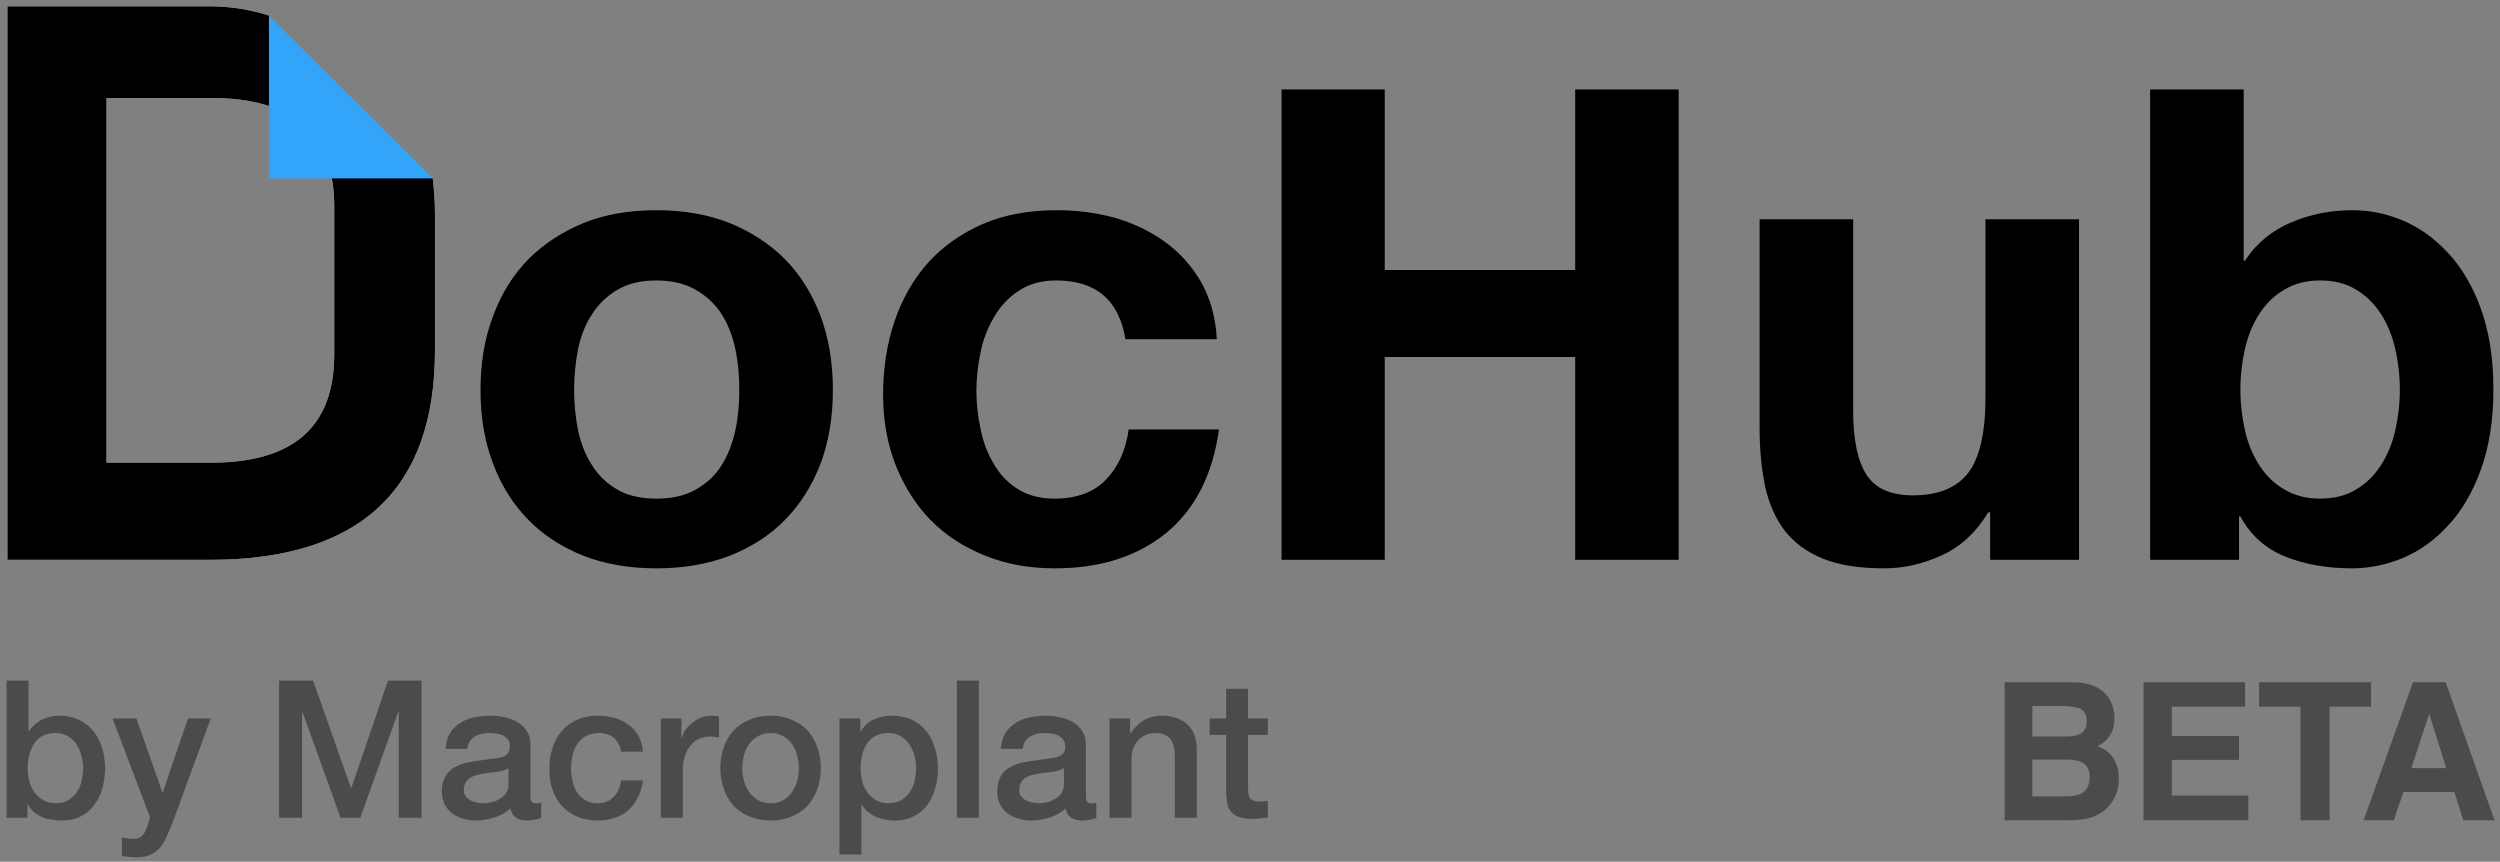 <svg xmlns="http://www.w3.org/2000/svg" width="911" height="314" viewBox="0 0 911 314" version="1.1"><rect x="0" y="0" width="911" height="314" fill="#808080" stroke="none"/><title>DH</title><desc>Created with Sketch.</desc><g stroke="none" stroke-width="1" fill="none" fill-rule="evenodd"><g transform="translate(2, 2)"><g transform="translate(1, 0)"><g fill="#FFFFFF"><path d="M155.5 125.6C155.5 176.5 128.1 202 73.3 202L-0.3 202 -0.3 0.3 38 0.3 73.3 0.3C81.3 0.3 88.6 1.6 95.1 3.7L96 6 152 62C152 62 152 62 154.7 63 155.2 67.6 155.5 71.6 155.5 76.7L155.5 125.6 155.5 125.6ZM118.8 73.2C118.8 46.9 103.9 33.7 73.9 33.7L35.8 33.7 35.8 166.6 73.9 166.6C103.9 166.6 118.8 153.5 118.8 127.2L118.8 73.2 118.8 73.2Z"/></g><g fill="#000000"><path d="M155.5 125.6C155.5 176.5 128.1 202 73.3 202L-0.3 202 -0.3 0.3 38 0.3 73.3 0.3C81.3 0.3 88.6 1.6 95.1 3.7L96 6 152 62C152 62 152 62 154.7 63 155.2 67.6 155.5 71.6 155.5 76.7L155.5 125.6 155.5 125.6ZM118.8 73.2C118.8 46.9 103.9 33.7 73.9 33.7L35.8 33.7 35.8 166.6 73.9 166.6C103.9 166.6 118.8 153.5 118.8 127.2L118.8 73.2 118.8 73.2Z"/></g><path d="M95 3.7L95 63 154.7 63 95 3.7 95 3.7Z" fill="#32A4FA"/></g><path d="M207.2 140.1C207.2 135.1 207.7 130.2 208.6 125.4 209.6 120.6 211.2 116.4 213.6 112.7 215.9 109 219 106 222.8 103.7 226.6 101.4 231.4 100.2 237.2 100.2 243 100.2 247.8 101.4 251.7 103.7 255.6 106 258.8 109 261.1 112.7 263.4 116.4 265 120.6 266 125.4 267 130.2 267.4 135.1 267.4 140.1 267.4 145 267 149.9 266 154.6 265 159.3 263.4 163.6 261.1 167.3 258.8 171.1 255.6 174.1 251.7 176.3 247.8 178.6 243 179.7 237.2 179.7 231.4 179.7 226.6 178.6 222.8 176.3 219 174.1 215.9 171.1 213.6 167.3 211.2 163.6 209.6 159.3 208.6 154.6 207.7 149.9 207.2 145 207.2 140.1L207.2 140.1 207.2 140.1ZM173.1 140.1C173.1 150 174.6 159 177.7 167 180.7 175 185 181.8 190.6 187.5 196.2 193.2 203 197.5 210.8 200.6 218.6 203.6 227.4 205.1 237.2 205.1 247 205.1 255.8 203.6 263.7 200.6 271.6 197.5 278.4 193.2 284 187.5 289.6 181.8 293.9 175 297 167 300 159 301.5 150 301.5 140.1 301.5 130.2 300 121.2 297 113.1 293.9 105 289.6 98.1 284 92.4 278.4 86.8 271.6 82.4 263.7 79.2 255.8 76.1 247 74.6 237.2 74.6 227.4 74.6 218.6 76.1 210.8 79.2 203 82.4 196.2 86.8 190.6 92.4 185 98.1 180.7 105 177.7 113.1 174.6 121.2 173.1 130.2 173.1 140.1L173.1 140.1 173.1 140.1ZM408.1 121.6L441.4 121.6C441 113.6 439 106.7 435.7 100.8 432.3 95 428 90.1 422.6 86.2 417.2 82.3 411.2 79.4 404.4 77.4 397.6 75.5 390.5 74.6 383.1 74.6 373 74.6 364.1 76.2 356.2 79.6 348.4 83 341.8 87.6 336.3 93.6 330.9 99.6 326.8 106.8 324 115 321.2 123.2 319.8 132.2 319.8 141.8 319.8 151 321.3 159.6 324.3 167.3 327.4 175.1 331.6 181.8 337 187.4 342.5 193 349.1 197.3 356.8 200.4 364.6 203.6 373.1 205.1 382.4 205.1 398.9 205.1 412.4 200.8 423 192.2 433.5 183.5 439.9 171 442.2 154.5L409.3 154.5C408.2 162.2 405.4 168.3 401 172.8 396.6 177.4 390.3 179.7 382.2 179.7 376.9 179.7 372.4 178.5 368.7 176.1 365 173.7 362.1 170.6 360 166.8 357.8 163.1 356.2 158.9 355.3 154.2 354.3 149.6 353.8 145 353.8 140.6 353.8 135.9 354.3 131.2 355.3 126.5 356.2 121.8 357.9 117.5 360.2 113.6 362.5 109.6 365.5 106.4 369.2 104 372.9 101.5 377.4 100.2 382.9 100.2 397.4 100.2 405.8 107.4 408.1 121.6L408.1 121.6 408.1 121.6ZM465 30.6L465 202 502.6 202 502.6 128.1 572 128.1 572 202 609.7 202 609.7 30.6 572 30.6 572 96.4 502.6 96.4 502.6 30.6 465 30.6 465 30.6ZM755.6 202L755.6 77.9 721.5 77.9 721.5 143C721.5 155.6 719.4 164.7 715.3 170.2 711.1 175.7 704.4 178.5 695.1 178.5 687 178.5 681.3 176 678.1 170.9 674.9 165.9 673.3 158.2 673.3 148L673.3 77.9 639.2 77.9 639.2 154.2C639.2 161.9 639.9 168.9 641.2 175.2 642.6 181.6 645 186.9 648.3 191.3 651.7 195.7 656.3 199.1 662.1 201.5 668 203.9 675.4 205.1 684.6 205.1 691.8 205.1 698.8 203.5 705.7 200.3 712.6 197.1 718.2 191.9 722.5 184.7L723.2 184.7 723.2 202 755.6 202 755.6 202ZM872.5 140.1C872.5 145.2 871.9 150.2 870.8 155 869.7 159.8 867.9 164 865.5 167.7 863.1 171.4 860.1 174.3 856.5 176.4 852.9 178.6 848.6 179.7 843.4 179.7 838.5 179.7 834.2 178.6 830.5 176.4 826.8 174.3 823.8 171.4 821.4 167.7 819 164 817.2 159.8 816.1 155 815 150.2 814.4 145.2 814.4 140.1 814.4 134.8 815 129.8 816.1 125 817.2 120.2 819 115.9 821.4 112.2 823.8 108.6 826.8 105.6 830.5 103.5 834.2 101.3 838.5 100.2 843.4 100.2 848.6 100.2 852.9 101.3 856.5 103.5 860.1 105.6 863.1 108.6 865.5 112.2 867.9 115.9 869.7 120.2 870.8 125 871.9 129.8 872.5 134.8 872.5 140.1L872.5 140.1 872.5 140.1ZM781.5 30.6L781.5 202 813.9 202 813.9 186.2 814.4 186.2C818.1 193 823.5 197.9 830.7 200.8 837.9 203.7 846.1 205.1 855.2 205.1 861.4 205.1 867.6 203.8 873.7 201.3 879.8 198.7 885.2 194.8 890.1 189.5 895 184.2 899 177.5 902 169.2 905 161 906.6 151.2 906.6 139.8 906.6 128.5 905 118.7 902 110.4 899 102.2 895 95.4 890.1 90.2 885.2 84.9 879.8 81 873.7 78.4 867.6 75.8 861.4 74.6 855.2 74.6 847.5 74.6 840.1 76 833 79 825.9 82 820.2 86.6 816.1 93L815.6 93 815.6 30.6 781.5 30.6 781.5 30.6Z" fill="#000000"/><path d="M0.4 246L8.4 246 8.4 264.5 8.5 264.5C9.1 263.6 9.8 262.8 10.6 262.1 11.4 261.4 12.2 260.8 13.2 260.3 14.1 259.8 15.1 259.5 16.2 259.2 17.2 259 18.3 258.8 19.3 258.8 22.2 258.8 24.6 259.3 26.8 260.3 28.9 261.3 30.6 262.7 32.1 264.5 33.5 266.2 34.5 268.3 35.2 270.6 35.9 272.9 36.3 275.4 36.3 278.1 36.3 280.5 35.9 282.9 35.3 285.2 34.7 287.4 33.7 289.5 32.4 291.2 31.2 293 29.5 294.4 27.6 295.4 25.6 296.5 23.3 297 20.6 297 19.4 297 18.2 296.9 17 296.7 15.7 296.6 14.6 296.3 13.4 295.8 12.3 295.3 11.3 294.7 10.4 294 9.5 293.2 8.7 292.2 8.1 291L8 291 8 296 0.4 296 0.4 246ZM28.3 277.9C28.3 276.3 28.1 274.7 27.6 273.2 27.2 271.6 26.6 270.3 25.8 269.1 24.9 267.9 23.9 266.9 22.6 266.2 21.3 265.5 19.9 265.1 18.3 265.1 14.9 265.1 12.4 266.3 10.7 268.6 9 271 8.1 274.1 8.1 277.9 8.1 279.8 8.3 281.5 8.8 283 9.2 284.6 9.9 285.9 10.8 287 11.7 288.2 12.7 289 14 289.7 15.2 290.4 16.6 290.7 18.3 290.7 20.1 290.7 21.6 290.3 22.9 289.6 24.1 288.8 25.2 287.8 26 286.7 26.8 285.5 27.4 284.1 27.7 282.6 28.1 281.1 28.3 279.5 28.3 277.9L28.3 277.9ZM39 259.8L47.7 259.8 57.2 286.8 57.3 286.8 66.5 259.8 74.8 259.8 60.8 298C60.1 299.6 59.5 301.2 58.8 302.7 58.2 304.1 57.4 305.5 56.5 306.6 55.6 307.7 54.5 308.7 53.1 309.3 51.8 310 50 310.4 47.9 310.4 46.1 310.4 44.2 310.2 42.4 309.9L42.4 303.2C43.1 303.3 43.7 303.4 44.3 303.5 44.9 303.6 45.5 303.7 46.2 303.7 47.1 303.7 47.9 303.6 48.5 303.4 49.1 303.1 49.6 302.8 50 302.3 50.4 301.9 50.7 301.4 51 300.8 51.3 300.2 51.6 299.5 51.8 298.7L52.7 295.9 39 259.8ZM99.7 246L112.1 246 125.9 285.2 126 285.2 139.4 246 151.6 246 151.6 296 143.3 296 143.3 257.4 143.1 257.4 129.3 296 122.1 296 108.2 257.4 108.1 257.4 108.1 296 99.7 296 99.7 246ZM191.3 288C191.3 288.9 191.4 289.6 191.7 290.1 191.9 290.5 192.4 290.7 193.2 290.7L194 290.7C194.4 290.7 194.7 290.6 195.2 290.5L195.2 296.1C194.9 296.2 194.5 296.3 194.1 296.4 193.6 296.5 193.2 296.6 192.7 296.7 192.2 296.8 191.8 296.9 191.3 296.9 190.8 297 190.4 297 190.1 297 188.5 297 187.1 296.7 186.1 296 185 295.3 184.3 294.2 184 292.6 182.4 294.1 180.4 295.2 178.1 295.9 175.8 296.6 173.6 297 171.4 297 169.8 297 168.2 296.8 166.7 296.3 165.2 295.9 163.9 295.2 162.8 294.4 161.6 293.5 160.7 292.4 160 291.1 159.4 289.7 159 288.2 159 286.4 159 284.2 159.4 282.4 160.3 281 161.1 279.5 162.1 278.5 163.5 277.7 164.8 276.9 166.3 276.3 168 275.9 169.6 275.6 171.3 275.3 173 275.1 174.4 274.9 175.8 274.7 177.1 274.5 178.4 274.4 179.6 274.2 180.6 274 181.6 273.7 182.4 273.2 182.9 272.7 183.5 272.1 183.8 271.2 183.8 270 183.8 269 183.6 268.2 183.1 267.5 182.6 266.9 182 266.4 181.3 266 180.5 265.7 179.7 265.4 178.8 265.3 178 265.2 177.1 265.1 176.3 265.1 174.1 265.1 172.2 265.6 170.8 266.5 169.3 267.5 168.5 268.9 168.3 270.9L160.4 270.9C160.5 268.5 161.1 266.6 162 265.1 163 263.5 164.3 262.3 165.8 261.4 167.3 260.4 169 259.8 170.9 259.4 172.8 259 174.8 258.8 176.8 258.8 178.6 258.8 180.3 259 182.1 259.4 183.8 259.8 185.3 260.4 186.7 261.2 188.1 262.1 189.2 263.1 190 264.5 190.9 265.8 191.3 267.4 191.3 269.3L191.3 288ZM183.3 277.9C182.1 278.7 180.6 279.1 178.8 279.3 177.1 279.5 175.3 279.7 173.5 280 172.7 280.2 171.9 280.4 171.1 280.6 170.3 280.9 169.6 281.2 169 281.7 168.4 282.1 167.9 282.7 167.5 283.4 167.2 284.2 167 285 167 286.1 167 286.9 167.3 287.7 167.8 288.3 168.3 288.9 168.9 289.4 169.6 289.7 170.4 290.1 171.2 290.3 172 290.5 172.9 290.6 173.7 290.7 174.4 290.7 175.2 290.7 176.2 290.6 177.2 290.3 178.3 290.1 179.2 289.7 180.1 289.1 181 288.6 181.8 287.9 182.4 287 183 286.1 183.3 285.1 183.3 283.8L183.3 277.9ZM224.3 271.9C224 269.7 223.1 268 221.6 266.8 220.2 265.7 218.3 265.1 216.1 265.1 215.1 265.1 214 265.3 212.8 265.7 211.6 266 210.6 266.7 209.6 267.6 208.6 268.6 207.8 269.9 207.1 271.6 206.5 273.3 206.1 275.5 206.1 278.3 206.1 279.8 206.3 281.3 206.7 282.8 207 284.3 207.6 285.6 208.3 286.8 209.1 287.9 210.1 288.9 211.3 289.6 212.5 290.3 214 290.7 215.7 290.7 218.1 290.7 220 290 221.5 288.5 223 287.1 224 285 224.3 282.4L232.3 282.4C231.6 287.1 229.8 290.7 227 293.2 224.1 295.7 220.4 297 215.7 297 212.9 297 210.4 296.5 208.2 295.5 206 294.6 204.2 293.3 202.7 291.6 201.2 290 200.1 288 199.3 285.7 198.5 283.4 198.2 281 198.2 278.3 198.2 275.6 198.5 273 199.3 270.7 200 268.3 201.1 266.2 202.6 264.5 204.1 262.7 206 261.3 208.2 260.3 210.4 259.3 213 258.8 216 258.8 218.1 258.8 220.1 259.1 222 259.6 223.9 260.2 225.6 261 227 262.1 228.5 263.1 229.7 264.5 230.6 266.1 231.6 267.7 232.1 269.7 232.3 271.9L224.3 271.9ZM238.8 259.8L246.3 259.8 246.3 266.8 246.5 266.8C246.7 265.8 247.1 264.9 247.8 263.9 248.5 263 249.3 262.2 250.3 261.4 251.2 260.6 252.3 260 253.5 259.5 254.6 259.1 255.8 258.8 257 258.8 258 258.8 258.6 258.9 259 258.9 259.3 258.9 259.7 259 260 259L260 266.7C259.5 266.6 258.9 266.6 258.3 266.5 257.7 266.4 257.2 266.4 256.6 266.4 255.3 266.4 254 266.7 252.8 267.2 251.6 267.7 250.6 268.5 249.7 269.6 248.8 270.6 248.1 271.9 247.6 273.5 247.1 275 246.8 276.8 246.8 278.8L246.8 296 238.8 296 238.8 259.8ZM278.8 297C275.9 297 273.3 296.5 271.1 295.5 268.8 294.6 266.9 293.3 265.3 291.6 263.8 289.9 262.6 287.9 261.8 285.6 260.9 283.2 260.5 280.7 260.5 277.9 260.5 275.1 260.9 272.6 261.8 270.2 262.6 267.9 263.8 265.9 265.3 264.2 266.9 262.5 268.8 261.2 271.1 260.3 273.3 259.3 275.9 258.8 278.8 258.8 281.7 258.8 284.3 259.3 286.5 260.3 288.8 261.2 290.7 262.5 292.3 264.2 293.8 265.9 295 267.9 295.8 270.2 296.7 272.6 297.1 275.1 297.1 277.9 297.1 280.7 296.7 283.2 295.8 285.6 295 287.9 293.8 289.9 292.3 291.6 290.7 293.3 288.8 294.6 286.5 295.5 284.3 296.5 281.7 297 278.8 297L278.8 297ZM278.8 290.7C280.6 290.7 282.1 290.3 283.4 289.6 284.7 288.8 285.8 287.8 286.6 286.6 287.5 285.4 288.1 284 288.5 282.5 288.9 281 289.1 279.5 289.1 277.9 289.1 276.3 288.9 274.8 288.5 273.3 288.1 271.7 287.5 270.3 286.6 269.2 285.8 268 284.7 267 283.4 266.3 282.1 265.5 280.6 265.1 278.8 265.1 277 265.1 275.5 265.5 274.2 266.3 272.9 267 271.8 268 271 269.2 270.1 270.3 269.5 271.7 269.1 273.3 268.7 274.8 268.5 276.3 268.5 277.9 268.5 279.5 268.7 281 269.1 282.5 269.5 284 270.1 285.4 271 286.6 271.8 287.8 272.9 288.8 274.2 289.6 275.5 290.3 277 290.7 278.8 290.7L278.8 290.7ZM303.9 259.8L311.5 259.8 311.5 264.7 311.6 264.7C312.8 262.6 314.3 261.1 316.3 260.2 318.3 259.3 320.5 258.8 322.8 258.8 325.7 258.8 328.2 259.3 330.3 260.3 332.4 261.3 334.2 262.7 335.6 264.5 337 266.2 338 268.3 338.7 270.6 339.4 272.9 339.8 275.4 339.8 278.1 339.8 280.5 339.5 282.9 338.8 285.2 338.2 287.4 337.2 289.5 336 291.2 334.7 293 333.1 294.4 331.1 295.4 329.1 296.5 326.8 297 324.2 297 323 297 321.8 296.9 320.7 296.7 319.5 296.5 318.4 296.1 317.3 295.7 316.2 295.2 315.2 294.6 314.3 293.9 313.4 293.1 312.7 292.3 312.1 291.3L311.9 291.3 311.9 309.4 303.9 309.4 303.9 259.8ZM331.8 277.9C331.8 276.3 331.6 274.7 331.2 273.2 330.7 271.6 330.1 270.3 329.3 269.1 328.4 267.9 327.4 266.9 326.1 266.2 324.9 265.5 323.4 265.1 321.8 265.1 318.4 265.1 315.9 266.3 314.2 268.6 312.5 271 311.6 274.1 311.6 277.9 311.6 279.8 311.9 281.5 312.3 283 312.7 284.6 313.4 285.9 314.3 287 315.2 288.2 316.2 289 317.5 289.7 318.7 290.4 320.1 290.7 321.8 290.7 323.6 290.7 325.1 290.3 326.4 289.6 327.7 288.8 328.7 287.8 329.5 286.7 330.3 285.5 330.9 284.1 331.3 282.6 331.6 281.1 331.8 279.5 331.8 277.9L331.8 277.9ZM346.7 246L354.7 246 354.7 296 346.7 296 346.7 246ZM393.7 288C393.7 288.9 393.8 289.6 394.1 290.1 394.3 290.5 394.8 290.7 395.6 290.7L396.4 290.7C396.7 290.7 397.1 290.6 397.5 290.5L397.5 296.1C397.2 296.2 396.9 296.3 396.4 296.4 396 296.5 395.5 296.6 395.1 296.7 394.6 296.8 394.1 296.9 393.7 296.9 393.2 297 392.8 297 392.5 297 390.8 297 389.5 296.7 388.4 296 387.3 295.3 386.6 294.2 386.3 292.6 384.7 294.1 382.8 295.2 380.5 295.9 378.2 296.6 375.9 297 373.8 297 372.2 297 370.6 296.8 369.1 296.3 367.6 295.9 366.3 295.2 365.1 294.4 364 293.5 363.1 292.4 362.4 291.1 361.7 289.7 361.4 288.2 361.4 286.4 361.4 284.2 361.8 282.4 362.6 281 363.4 279.5 364.5 278.5 365.8 277.7 367.2 276.9 368.7 276.3 370.3 275.9 372 275.6 373.6 275.3 375.3 275.1 376.8 274.9 378.2 274.7 379.5 274.5 380.8 274.4 381.9 274.2 382.9 274 383.9 273.7 384.7 273.2 385.3 272.7 385.9 272.1 386.2 271.2 386.2 270 386.2 269 385.9 268.2 385.4 267.5 385 266.9 384.3 266.4 383.6 266 382.9 265.7 382.1 265.4 381.2 265.3 380.3 265.2 379.5 265.1 378.7 265.1 376.4 265.1 374.6 265.6 373.2 266.5 371.7 267.5 370.9 268.9 370.7 270.9L362.7 270.9C362.9 268.5 363.4 266.6 364.4 265.1 365.4 263.5 366.6 262.3 368.2 261.4 369.7 260.4 371.4 259.8 373.3 259.4 375.2 259 377.2 258.8 379.2 258.8 381 258.8 382.7 259 384.4 259.4 386.2 259.8 387.7 260.4 389.1 261.2 390.5 262.1 391.6 263.1 392.4 264.5 393.3 265.8 393.7 267.4 393.7 269.3L393.7 288ZM385.7 277.9C384.5 278.7 383 279.1 381.2 279.3 379.4 279.5 377.7 279.7 375.9 280 375 280.2 374.2 280.4 373.4 280.6 372.6 280.9 371.9 281.2 371.3 281.7 370.7 282.1 370.3 282.7 369.9 283.4 369.6 284.2 369.4 285 369.4 286.1 369.4 286.9 369.6 287.7 370.2 288.3 370.7 288.9 371.3 289.4 372 289.7 372.7 290.1 373.5 290.3 374.4 290.5 375.2 290.6 376 290.7 376.7 290.7 377.6 290.7 378.6 290.6 379.6 290.3 380.6 290.1 381.6 289.7 382.5 289.1 383.4 288.6 384.2 287.9 384.8 287 385.4 286.1 385.7 285.1 385.7 283.8L385.7 277.9ZM402.3 259.8L409.8 259.8 409.8 265.1 410 265.3C411.2 263.3 412.8 261.7 414.7 260.5 416.7 259.4 418.9 258.8 421.3 258.8 425.2 258.8 428.3 259.9 430.6 261.9 432.9 264 434.1 267 434.1 271.2L434.1 296 426.1 296 426.1 273.3C426 270.4 425.4 268.3 424.3 267.1 423.1 265.8 421.4 265.1 419 265.1 417.7 265.1 416.4 265.4 415.4 265.9 414.3 266.4 413.4 267 412.6 267.9 411.9 268.8 411.3 269.8 410.9 270.9 410.5 272.1 410.3 273.3 410.3 274.7L410.3 296 402.3 296 402.3 259.8ZM438.8 259.8L444.8 259.8 444.8 249 452.8 249 452.8 259.8 460 259.8 460 265.8 452.8 265.8 452.8 285.1C452.8 285.9 452.9 286.6 452.9 287.3 453 287.9 453.2 288.4 453.4 288.8 453.7 289.2 454.1 289.5 454.6 289.7 455.1 289.9 455.8 290.1 456.7 290.1 457.2 290.1 457.8 290 458.4 290 458.9 290 459.5 289.9 460 289.8L460 295.9C459.1 296 458.3 296.1 457.4 296.2 456.6 296.3 455.7 296.4 454.9 296.4 452.7 296.4 451.1 296.2 449.8 295.8 448.5 295.4 447.5 294.8 446.8 294 446 293.2 445.6 292.3 445.3 291.1 445 289.9 444.9 288.6 444.8 287.1L444.8 265.8 438.8 265.8 438.8 259.8Z" fill="#4B4B4B"/><path d="M738.6 255.3L738.6 266.4 751 266.4C753.2 266.4 755 266 756.4 265.2 757.7 264.3 758.4 262.9 758.4 260.7 758.4 258.4 757.5 256.8 755.7 256.1 754.1 255.6 752.1 255.3 749.7 255.3L738.6 255.3ZM738.6 274.8L738.6 288.2 751 288.2C753.2 288.2 754.9 287.9 756.1 287.3 758.4 286.2 759.5 284.1 759.5 281 759.5 278.4 758.4 276.6 756.2 275.6 755 275.1 753.3 274.8 751.1 274.8L738.6 274.8ZM766.1 251.9C767.7 254.1 768.5 256.6 768.5 259.6 768.5 262.7 767.7 265.2 766.1 267 765.3 268.1 764 269 762.3 269.9 764.9 270.8 766.8 272.3 768.1 274.3 769.5 276.4 770.1 278.8 770.1 281.7 770.1 284.7 769.4 287.4 767.9 289.8 766.9 291.3 765.7 292.7 764.3 293.7 762.6 295 760.7 295.8 758.5 296.3 756.3 296.7 754 296.9 751.4 296.9L728.5 296.9 728.5 246.6 753 246.6C759.2 246.6 763.6 248.4 766.1 251.9L766.1 251.9ZM816.1 255.5L789.4 255.5 789.4 266.2 813.9 266.2 813.9 274.9 789.4 274.9 789.4 287.9 817.3 287.9 817.3 296.9 779.1 296.9 779.1 246.6 816.1 246.6 816.1 255.5ZM862 246.6L862 255.5 846.9 255.5 846.9 296.9 836.3 296.9 836.3 255.5 821.2 255.5 821.2 246.6 862 246.6ZM876.7 277.9L889.4 277.9 883.2 258.1 876.7 277.9ZM877.3 246.6L889.2 246.6 907 296.9 895.6 296.9 892.4 286.6 873.8 286.6 870.3 296.9 859.3 296.9 877.3 246.6Z" fill="#4B4B4B"/></g></g></svg>